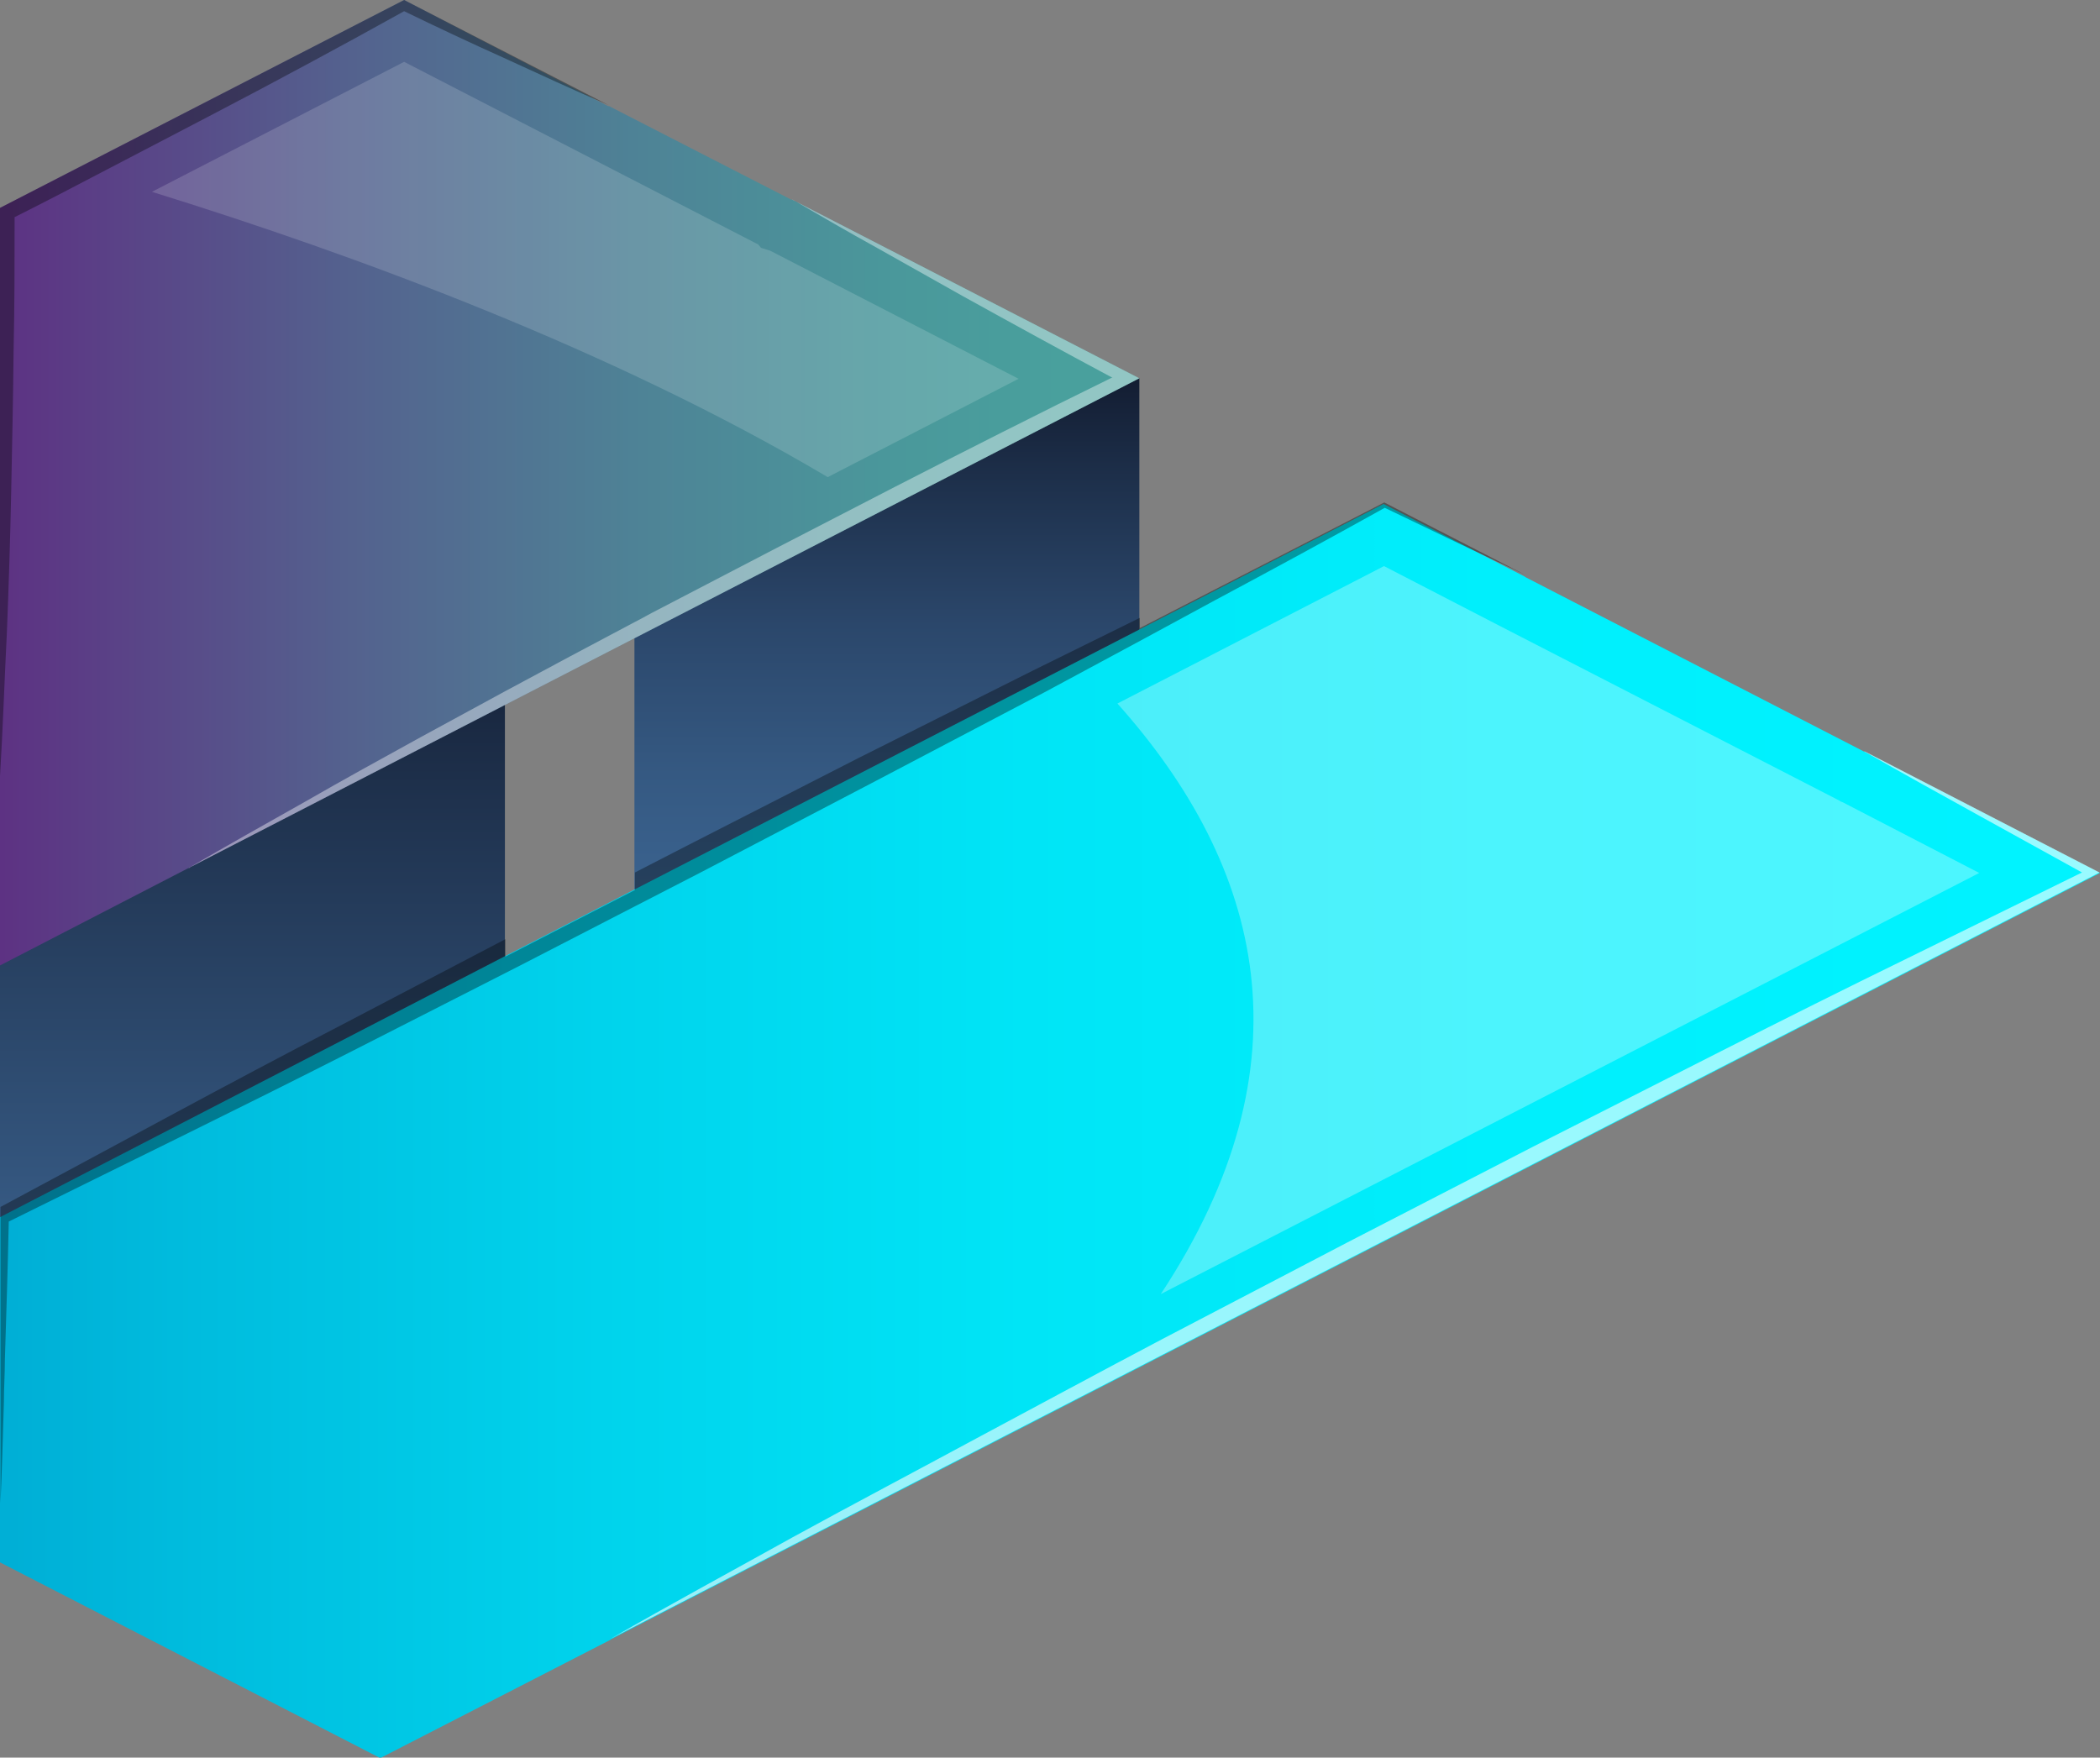<?xml version="1.0" encoding="UTF-8"?>
<svg xmlns="http://www.w3.org/2000/svg" xmlns:xlink="http://www.w3.org/1999/xlink" viewBox="0 0 43.13 36.1">
  <rect x="0" y="0" width="43.13" height="36.1" fill="#808080" stroke="none"/>
  <defs>
    <style>
      .cls-1 {
        opacity: .4;
      }

      .cls-1, .cls-2, .cls-3, .cls-4 {
        fill: #fff;
        mix-blend-mode: screen;
      }

      .cls-2 {
        opacity: .3;
      }

      .cls-3 {
        opacity: .6;
      }

      .cls-4 {
        opacity: .16;
      }

      .cls-5 {
        fill: url(#linear-gradient);
      }

      .cls-6 {
        fill: url(#linear-gradient-3);
      }

      .cls-7 {
        fill: url(#linear-gradient-4);
      }

      .cls-8 {
        fill: url(#linear-gradient-2);
      }

      .cls-9 {
        isolation: isolate;
      }

      .cls-10 {
        mix-blend-mode: multiply;
        opacity: .35;
      }
    </style>
    <linearGradient id="linear-gradient" x1="-178.24" y1="-205.09" x2="-164.93" y2="-205.09" gradientTransform="translate(-186.87 -157.15) rotate(-90) scale(1 -1)" gradientUnits="userSpaceOnUse">
      <stop offset="0" stop-color="#3e6896"/>
      <stop offset=".18" stop-color="#3b6491"/>
      <stop offset=".39" stop-color="#355982"/>
      <stop offset=".62" stop-color="#2b476b"/>
      <stop offset=".85" stop-color="#1d2f4a"/>
      <stop offset="1" stop-color="#131d32"/>
    </linearGradient>
    <linearGradient id="linear-gradient-2" x1="-185.96" y1="-192.06" x2="-169.56" y2="-192.06" gradientTransform="translate(-186.87 -157.15) rotate(-90) scale(1 -1)" gradientUnits="userSpaceOnUse">
      <stop offset="0" stop-color="#3e6896"/>
      <stop offset=".25" stop-color="#355881"/>
      <stop offset=".75" stop-color="#1f324e"/>
      <stop offset="1" stop-color="#131d32"/>
    </linearGradient>
    <linearGradient id="linear-gradient-3" x1="-167.06" y1="-185.99" x2="-167.06" y2="-208.67" gradientTransform="translate(-186.87 -157.15) rotate(-90) scale(1 -1)" gradientUnits="userSpaceOnUse">
      <stop offset="0" stop-color="#5f2c82"/>
      <stop offset=".04" stop-color="#5d3283"/>
      <stop offset=".35" stop-color="#54618e"/>
      <stop offset=".62" stop-color="#4e8396"/>
      <stop offset=".85" stop-color="#4a989b"/>
      <stop offset="1" stop-color="#49a09d"/>
    </linearGradient>
    <linearGradient id="linear-gradient-4" x1="-180.38" y1="-228.74" x2="-180.38" y2="-187.11" gradientTransform="translate(-186.87 -157.15) rotate(-90) scale(1 -1)" gradientUnits="userSpaceOnUse">
      <stop offset="0" stop-color="#00f3ff"/>
      <stop offset=".27" stop-color="#00effc"/>
      <stop offset=".5" stop-color="#00e5f6"/>
      <stop offset=".71" stop-color="#00d3ec"/>
      <stop offset=".92" stop-color="#0bd"/>
      <stop offset="1" stop-color="#00afd6"/>
    </linearGradient>
  </defs>
  <g class="cls-9">
    <g id="Layer_2" data-name="Layer 2">
      <g id="Layer_3" data-name="Layer 3">
        <g>
          <rect class="cls-5" x="13.03" y="7.77" width="10.37" height="13.31"/>
          <rect class="cls-8" y="12.41" width="10.37" height="16.4"/>
          <path class="cls-6" d="M8.3,0L0,4.27v15.56l3.87-2s.03-.01,.04-.02l6.46-3.33,2.66-1.37,10.37-5.34-7.13-3.67s-.01,0-.02,0l-3.74-1.92s-.01,0-.02,0L8.3,0Z"/>
          <path class="cls-7" d="M28.42,10.35l-5.02,2.58-10.37,5.34-2.66,1.37L0,25v7.09l7.81,4.02,4.71-2.42s.02-.01,.03-.02l30.58-15.74-4.79-2.47s-.03-.02-.05-.02l-6.95-3.58s-.02-.01-.03-.02l-2.88-1.48Z"/>
          <path class="cls-3" d="M38.28,15.43c.79,.45,1.58,.89,2.38,1.33l2.1,1.16-3.58,1.76c-1.29,.63-2.57,1.27-3.85,1.92l-3.84,1.95-3.82,1.97-3.81,1.99c-1.27,.67-2.53,1.35-3.8,2.03-1.26,.68-2.53,1.35-3.79,2.04-1.24,.69-2.5,1.37-3.73,2.08l30.58-15.74-4.79-2.47s-.03-.02-.05-.02Z"/>
          <path class="cls-10" d="M23.41,12.94v-.25l-2.21,1.09-3.57,1.79-3.56,1.82-1.03,.53v.36l-2.66,1.37v-.36l-3.4,1.78c-2.34,1.21-4.65,2.48-6.97,3.72v6.09c.03-.69,.05-1.38,.07-2.08,0-.29,.02-.58,.02-.87,.03-.95,.06-1.89,.08-2.84,2.36-1.17,4.73-2.32,7.07-3.51l3.14-1.6,.43-.22,2.23-1.15,1.32-.68,3.54-1.85,3.54-1.86,1.97-1.06,1.55-.84c1.16-.62,2.32-1.25,3.47-1.89,.95,.46,1.91,.92,2.87,1.37l-2.88-1.48-5.02,2.58Z"/>
          <path class="cls-1" d="M16.28,4.1c.58,.34,1.15,.67,1.73,.99l1.76,.99c1.03,.57,2.05,1.13,3.08,1.68,0,0-.01,0-.02,0-1.49,.73-2.97,1.48-4.45,2.24l-2.44,1.26-2.44,1.27c-.16,.08-.31,.17-.47,.25-.89,.47-1.77,.94-2.66,1.42-.57,.31-1.14,.62-1.71,.93-.8,.44-1.6,.88-2.4,1.34-.8,.45-1.6,.9-2.39,1.36,.02,0,.03-.01,.04-.02l6.46-3.33,2.66-1.37,10.37-5.34-7.13-3.67Z"/>
          <path class="cls-10" d="M8.3,0L0,4.27V15.94c.06-.97,.09-1.94,.14-2.92,.04-.98,.07-1.95,.09-2.92s.04-1.94,.05-2.92c.02-.91,.02-1.81,.02-2.72,.64-.32,1.27-.65,1.9-.98l2.07-1.08C5.63,1.69,6.97,.97,8.3,.23c.68,.33,1.36,.65,2.05,.96,.72,.33,1.43,.66,2.15,.97L8.3,0Z"/>
          <path class="cls-4" d="M8.3,1.27L3.12,3.94c4.16,1.29,9.46,3.24,13.88,5.86l3.92-2.02-5.1-2.63-.19-.06-.06-.07L8.3,1.27Z"/>
          <path class="cls-2" d="M28.42,11.63l-5.47,2.82c3,3.36,4.01,7.4,.89,12.13l16.81-8.65-2.8-1.45-.05-.02-.03-.02-6.98-3.59-2.36-1.22Z"/>
        </g>
      </g>
    </g>
  </g>
</svg>